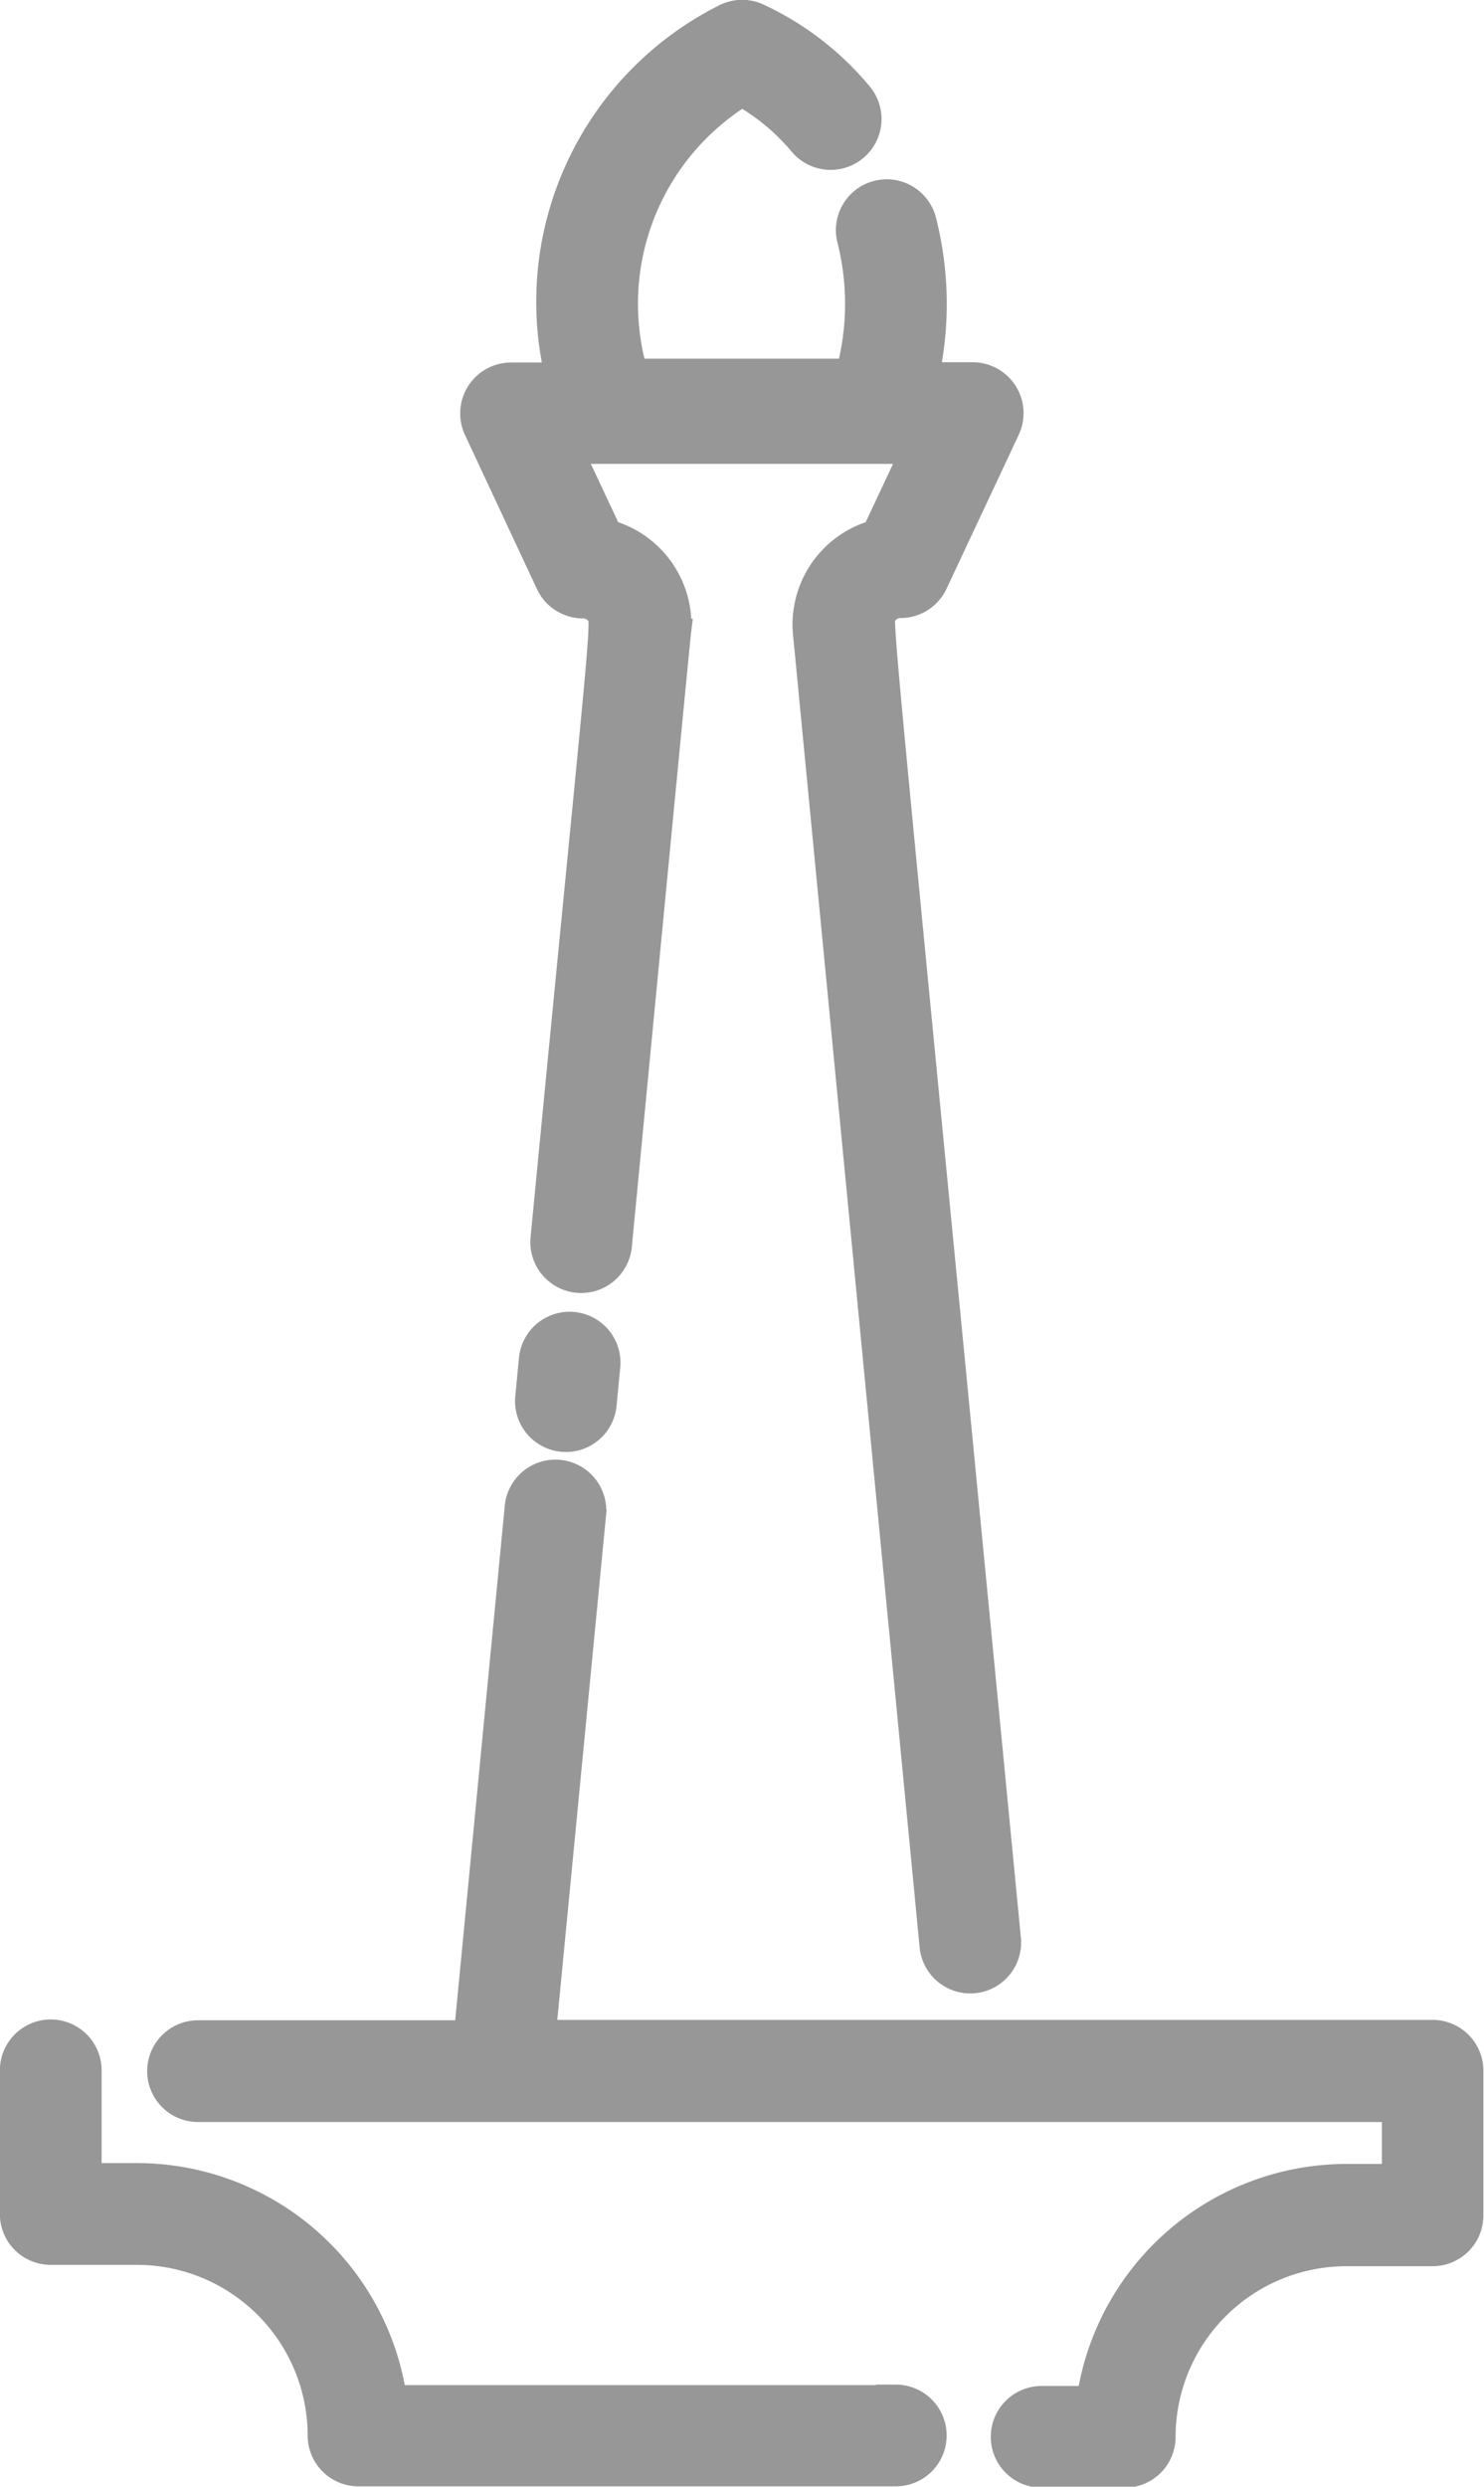 <svg xmlns="http://www.w3.org/2000/svg" width="12.034" height="20.162" viewBox="0 0 12.034 20.162"><defs><style>.a{fill:#979797;stroke:#979797;stroke-width:0.2px;}</style></defs><g transform="translate(-103.968 0.101)"><path class="a" d="M144.948,307.537h-7.213l.406-4.2a.312.312,0,0,0-.622-.06l-.411,4.263h-2.176a.312.312,0,1,0,0,.625h9.7v.54h-.388a2.112,2.112,0,0,0-2.086,1.8h-.385a.312.312,0,1,0,0,.625h.674a.312.312,0,0,0,.312-.312,1.486,1.486,0,0,1,1.484-1.484h.7a.312.312,0,0,0,.312-.312v-1.165A.312.312,0,0,0,144.948,307.537Z" transform="translate(-29.358 -291.161)"/><path class="a" d="M111.234,422.364h-4.068a2.112,2.112,0,0,0-2.086-1.8h-.388v-.852a.312.312,0,0,0-.625,0v1.165a.312.312,0,0,0,.312.312h.7a1.486,1.486,0,0,1,1.484,1.484.312.312,0,0,0,.312.312h4.357a.312.312,0,1,0,0-.625Z" transform="translate(0 -403.027)"/><path class="a" d="M200.228,4.633a.312.312,0,0,0,.283.18.152.152,0,0,1,.112.048c.069.074.071-.2-.438,5.079a.312.312,0,0,0,.622.06c.5-5.21.48-4.977.481-4.985a.778.778,0,0,0-.564-.8l-.307-.655h2.765l-.307.655a.777.777,0,0,0-.563.807l1.028,10.657a.312.312,0,1,0,.622-.06c-1.1-11.379-1.05-10.677-1-10.747a.152.152,0,0,1,.123-.062.312.312,0,0,0,.283-.18l.586-1.249a.313.313,0,0,0-.283-.445H203.3a2.744,2.744,0,0,0-.024-1.248.312.312,0,1,0-.605.154,2.127,2.127,0,0,1-.006,1.065h-1.733A2,2,0,0,1,201.8.664a1.771,1.771,0,0,1,.479.4.312.312,0,0,0,.48-.4,2.374,2.374,0,0,0-.828-.638.312.312,0,0,0-.26,0A2.59,2.59,0,0,0,200.3,2.938h-.373a.313.313,0,0,0-.283.445Z" transform="translate(-91.815)"/><path class="a" d="M211.068,272.634l-.03.312a.312.312,0,1,0,.622.06l.03-.312a.312.312,0,1,0-.622-.06Z" transform="translate(-102.792 -261.717)"/></g></svg>